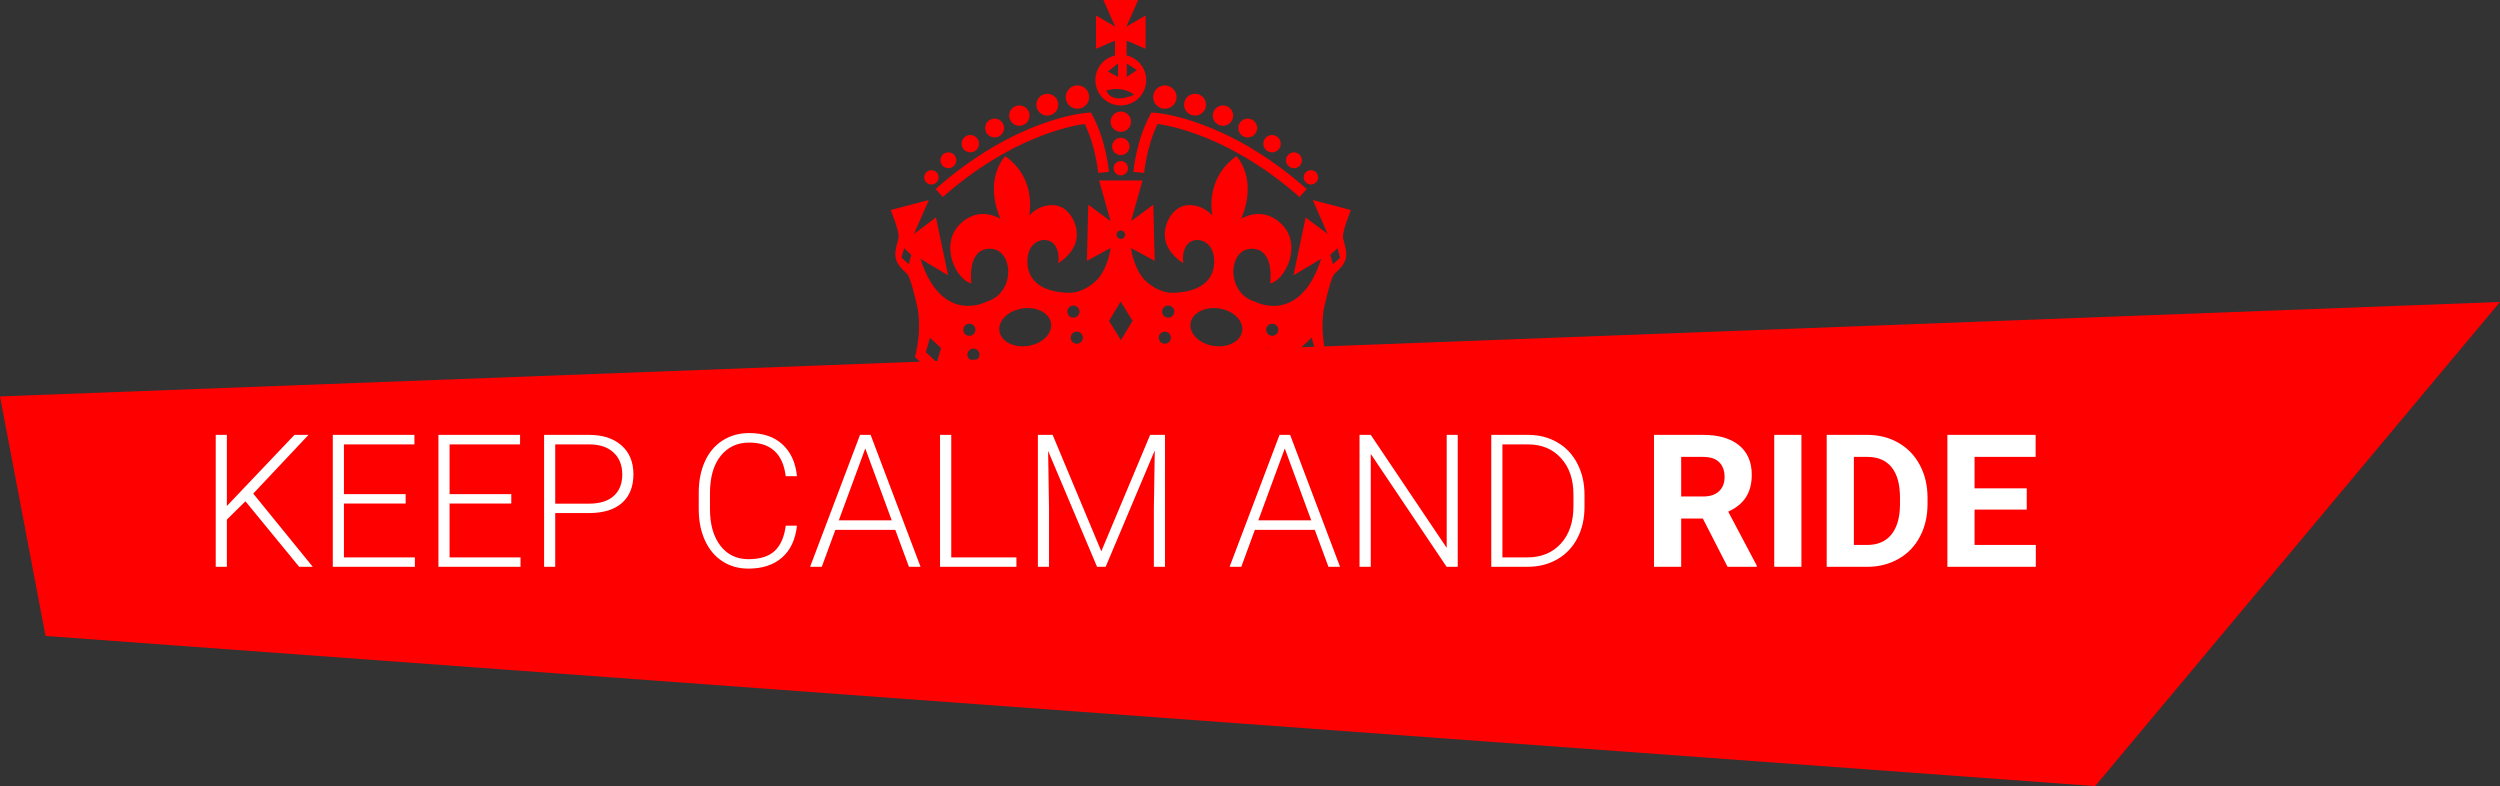 <svg width="741" height="233" viewBox="0 0 741 233" fill="none" xmlns="http://www.w3.org/2000/svg">
<rect x="0" y="0" width="741" height="233" fill="#333333" stroke="none"/>
<path d="M0 117.5L741 89.5L621 233L13.5 188.5L0 117.5Z" fill="#FF0000"/>
<path d="M400.411 62.261L389.099 59.271L393.503 69.337L386.997 64.454L383.393 81.597L391.601 76.713C385.195 96.647 371.881 89.371 371.881 89.371C363.271 86.78 363.972 73.723 370.98 73.723C377.987 73.723 376.485 83.989 376.485 83.989C380.89 83.092 386.146 72.677 379.889 66.447C374.183 60.766 367.876 64.852 367.876 64.852C372.982 52.792 366.475 46.313 366.475 46.313C356.865 52.991 359.367 63.955 359.367 63.955C359.367 63.955 356.795 60.531 351.994 60.821C347.955 61.065 345.21 65.65 345.232 69.537C345.261 74.934 350.758 78.009 350.758 78.009C350.758 78.009 350.158 75.318 351.559 72.926C353.542 69.542 360.397 70.734 359.868 78.208C359.317 85.983 350.858 86.78 347.355 86.78C343.749 86.78 339.996 84.139 338.445 81.996C335.755 78.279 335.242 73.524 335.242 73.524L342.249 77.311L341.849 60.666L335.242 65.55L338.645 53.49H335.275H329.135H325.765L329.169 65.55L322.562 60.666L322.162 77.311L329.169 73.524C329.169 73.524 328.656 78.279 325.966 81.996C324.414 84.139 320.662 86.78 317.056 86.78C313.552 86.78 305.093 85.983 304.543 78.208C304.014 70.734 310.87 69.542 312.852 72.926C314.253 75.318 313.653 78.009 313.653 78.009C313.653 78.009 319.15 74.934 319.179 69.537C319.2 65.65 316.456 61.065 312.417 60.821C307.616 60.531 305.043 63.955 305.043 63.955C305.043 63.955 307.546 52.991 297.936 46.313C297.936 46.313 291.429 52.792 296.534 64.852C296.534 64.852 290.228 60.766 284.522 66.447C278.265 72.677 283.521 83.092 287.925 83.989C287.925 83.989 286.424 73.723 293.431 73.723C300.439 73.723 301.139 86.78 292.53 89.371C292.53 89.371 279.216 96.647 272.809 76.713L281.018 81.597L277.414 64.454L270.907 69.337L275.312 59.271L264 62.261C264 62.261 266.803 68.939 266.302 70.733C265.802 72.527 265.046 74.854 265.546 76.747C266.047 78.641 267.704 80.102 268.805 81.099C269.906 82.095 271.408 88.973 271.708 90.169C272.008 91.365 273.41 97.046 271.208 105.817L280.317 114.389C280.317 114.389 297.235 106.016 331.972 105.917H332.439C367.176 106.016 384.093 114.389 384.093 114.389L393.203 105.817C391.001 97.046 392.402 91.365 392.703 90.169C393.003 88.973 394.505 82.095 395.606 81.099C396.707 80.102 398.365 78.641 398.865 76.747C399.366 74.854 398.609 72.527 398.108 70.733C397.608 68.939 400.411 62.261 400.411 62.261ZM269.332 78.33L267.206 76.348L267.995 73.567L270.121 75.55L269.332 78.33ZM277.704 107.443L274.421 104.383L275.64 100.089L278.923 103.149L277.704 107.443ZM285.523 97.744C285.523 96.752 286.329 95.95 287.325 95.95C288.32 95.95 289.127 96.752 289.127 97.744C289.127 98.735 288.32 99.538 287.325 99.538C286.329 99.538 285.523 98.735 285.523 97.744ZM288.526 106.913C287.531 106.913 286.724 106.11 286.724 105.119C286.724 104.128 287.531 103.325 288.526 103.325C289.521 103.325 290.328 104.128 290.328 105.119C290.328 106.11 289.521 106.913 288.526 106.913ZM304.742 102.528C300.518 103.182 296.705 101.227 296.227 98.163C295.748 95.099 298.785 92.085 303.011 91.432C307.235 90.778 311.047 92.732 311.525 95.797C312.004 98.861 308.967 101.875 304.742 102.528ZM316.355 92.361C316.355 91.37 317.162 90.567 318.157 90.567C319.153 90.567 319.959 91.37 319.959 92.361C319.959 93.353 319.153 94.156 318.157 94.156C317.162 94.156 316.355 93.353 316.355 92.361ZM319.158 101.882C318.163 101.882 317.356 101.079 317.356 100.088C317.356 99.097 318.163 98.294 319.158 98.294C320.154 98.294 320.96 99.097 320.96 100.088C320.96 101.079 320.154 101.882 319.158 101.882ZM332.206 68.318C332.9 68.318 333.462 68.879 333.462 69.57C333.462 70.262 332.9 70.822 332.206 70.822C331.511 70.822 330.949 70.262 330.949 69.57C330.949 68.879 331.511 68.318 332.206 68.318ZM332.24 100.81L328.712 95.104L332.167 89.383L335.697 95.088L332.24 100.81ZM345.252 101.882C344.258 101.882 343.45 101.079 343.45 100.088C343.45 99.097 344.258 98.294 345.252 98.294C346.248 98.294 347.054 99.097 347.054 100.088C347.054 101.079 346.248 101.882 345.252 101.882ZM346.253 94.156C345.259 94.156 344.452 93.353 344.452 92.361C344.452 91.37 345.259 90.567 346.253 90.567C347.249 90.567 348.055 91.37 348.055 92.361C348.055 93.353 347.249 94.156 346.253 94.156ZM368.185 98.164C367.707 101.228 363.895 103.182 359.669 102.529C355.445 101.876 352.408 98.861 352.886 95.798C353.365 92.733 357.176 90.779 361.401 91.433C365.626 92.085 368.663 95.1 368.185 98.164ZM375.885 106.913C374.89 106.913 374.083 106.11 374.083 105.119C374.083 104.128 374.89 103.325 375.885 103.325C376.88 103.325 377.687 104.128 377.687 105.119C377.687 106.11 376.88 106.913 375.885 106.913ZM377.086 99.538C376.091 99.538 375.284 98.735 375.284 97.744C375.284 96.752 376.091 95.95 377.086 95.95C378.082 95.95 378.888 96.752 378.888 97.744C378.888 98.735 378.082 99.538 377.086 99.538ZM386.707 107.443L385.489 103.148L388.773 100.088L389.991 104.382L386.707 107.443ZM395.079 78.33L394.291 75.55L396.417 73.567L397.206 76.348L395.079 78.33Z" fill="#FF0000"/>
<path d="M332.208 125.452C359.134 125.452 380.962 121.748 380.962 117.179C380.962 112.611 359.134 108.907 332.208 108.907C305.282 108.907 283.454 112.611 283.454 117.179C283.454 121.748 305.282 125.452 332.208 125.452Z" fill="#FF0000"/>
<path d="M279.445 58.404L277.32 56.018C301.082 35.032 321.468 33.482 322.325 33.426L323.353 33.359L323.841 34.263C327.821 41.642 328.663 50.578 328.696 50.956L325.506 51.24C325.498 51.158 324.755 43.342 321.51 36.727C317.139 37.337 299.379 40.798 279.445 58.404Z" fill="#FF0000"/>
<path d="M319.359 32.226C321.275 32.226 322.829 30.68 322.829 28.771C322.829 26.863 321.275 25.316 319.359 25.316C317.442 25.316 315.889 26.863 315.889 28.771C315.889 30.68 317.442 32.226 319.359 32.226Z" fill="#FF0000"/>
<path d="M310.416 34.264C312.21 34.264 313.664 32.817 313.664 31.031C313.664 29.245 312.21 27.798 310.416 27.798C308.623 27.798 307.169 29.245 307.169 31.031C307.169 32.817 308.623 34.264 310.416 34.264Z" fill="#FF0000"/>
<path d="M302.141 37.278C303.812 37.278 305.167 35.929 305.167 34.265C305.167 32.602 303.812 31.253 302.141 31.253C300.47 31.253 299.116 32.602 299.116 34.265C299.116 35.929 300.47 37.278 302.141 37.278Z" fill="#FF0000"/>
<path d="M294.799 40.733C296.347 40.733 297.602 39.483 297.602 37.942C297.602 36.401 296.347 35.151 294.799 35.151C293.251 35.151 291.996 36.401 291.996 37.942C291.996 39.483 293.251 40.733 294.799 40.733Z" fill="#FF0000"/>
<path d="M287.592 45.161C289.017 45.161 290.172 44.011 290.172 42.592C290.172 41.173 289.017 40.023 287.592 40.023C286.167 40.023 285.012 41.173 285.012 42.592C285.012 44.011 286.167 45.161 287.592 45.161Z" fill="#FF0000"/>
<path d="M281.096 49.858C282.398 49.858 283.454 48.806 283.454 47.51C283.454 46.213 282.398 45.161 281.096 45.161C279.793 45.161 278.737 46.213 278.737 47.51C278.737 48.806 279.793 49.858 281.096 49.858Z" fill="#FF0000"/>
<path d="M276.068 54.687C277.248 54.687 278.204 53.734 278.204 52.56C278.204 51.386 277.248 50.434 276.068 50.434C274.888 50.434 273.932 51.386 273.932 52.56C273.932 53.734 274.888 54.687 276.068 54.687Z" fill="#FF0000"/>
<path d="M385.179 58.404L387.305 56.018C363.544 35.032 343.157 33.482 342.3 33.426L341.272 33.359L340.784 34.263C336.805 41.642 335.963 50.578 335.93 50.956L339.12 51.24C339.128 51.158 339.87 43.342 343.115 36.727C347.485 37.337 365.246 40.798 385.179 58.404Z" fill="#FF0000"/>
<path d="M345.267 32.226C347.183 32.226 348.737 30.68 348.737 28.771C348.737 26.863 347.183 25.316 345.267 25.316C343.35 25.316 341.797 26.863 341.797 28.771C341.797 30.68 343.35 32.226 345.267 32.226Z" fill="#FF0000"/>
<path d="M354.209 34.265C356.003 34.265 357.457 32.817 357.457 31.031C357.457 29.245 356.003 27.797 354.209 27.797C352.415 27.797 350.961 29.245 350.961 31.031C350.961 32.817 352.415 34.265 354.209 34.265Z" fill="#FF0000"/>
<path d="M362.484 37.277C364.155 37.277 365.509 35.928 365.509 34.265C365.509 32.602 364.155 31.253 362.484 31.253C360.814 31.253 359.459 32.602 359.459 34.265C359.459 35.928 360.814 37.277 362.484 37.277Z" fill="#FF0000"/>
<path d="M332.203 39.087C333.873 39.087 335.227 37.739 335.227 36.075C335.227 34.412 333.873 33.064 332.203 33.064C330.532 33.064 329.178 34.412 329.178 36.075C329.178 37.739 330.532 39.087 332.203 39.087Z" fill="#FF0000"/>
<path d="M369.826 40.733C371.374 40.733 372.629 39.483 372.629 37.942C372.629 36.401 371.374 35.151 369.826 35.151C368.278 35.151 367.023 36.401 367.023 37.942C367.023 39.483 368.278 40.733 369.826 40.733Z" fill="#FF0000"/>
<path d="M377.033 45.161C378.458 45.161 379.614 44.011 379.614 42.592C379.614 41.173 378.458 40.023 377.033 40.023C375.608 40.023 374.453 41.173 374.453 42.592C374.453 44.011 375.608 45.161 377.033 45.161Z" fill="#FF0000"/>
<path d="M332.203 45.979C333.628 45.979 334.784 44.828 334.784 43.409C334.784 41.991 333.628 40.84 332.203 40.84C330.778 40.84 329.623 41.991 329.623 43.409C329.623 44.828 330.778 45.979 332.203 45.979Z" fill="#FF0000"/>
<path d="M383.529 49.857C384.831 49.857 385.887 48.806 385.887 47.51C385.887 46.213 384.831 45.162 383.529 45.162C382.227 45.162 381.171 46.213 381.171 47.51C381.171 48.806 382.227 49.857 383.529 49.857Z" fill="#FF0000"/>
<path d="M388.557 54.687C389.737 54.687 390.693 53.734 390.693 52.56C390.693 51.386 389.737 50.434 388.557 50.434C387.378 50.434 386.422 51.386 386.422 52.56C386.422 53.734 387.378 54.687 388.557 54.687Z" fill="#FF0000"/>
<path d="M332.203 51.984C333.383 51.984 334.339 51.032 334.339 49.858C334.339 48.683 333.383 47.731 332.203 47.731C331.024 47.731 330.068 48.683 330.068 49.858C330.068 51.032 331.024 51.984 332.203 51.984Z" fill="#FF0000"/>
<path d="M333.926 16.442V12.027L339.554 14.479V4.585L333.851 7.907L337.358 0H327.047L330.554 7.907L324.85 4.585V14.479L330.478 12.027V16.442C327.146 17.219 324.662 20.191 324.662 23.746C324.662 27.892 328.037 31.254 332.203 31.254C336.367 31.254 339.743 27.892 339.743 23.746C339.743 20.19 337.259 17.219 333.926 16.442ZM331.402 18.804V22.791L328.377 21.196L331.402 18.804ZM327.895 26.851C327.895 26.851 332.224 25.183 336.176 28.054C336.176 28.054 329.722 31.238 327.895 26.851ZM333.983 22.791V18.804L336.977 20.798L333.983 22.791Z" fill="#FF0000"/>
<path d="M72.75 148.583L67.245 154.008V168H63.941V128.898H67.245V149.98L87.279 128.898H91.441L75.06 146.301L92.704 168H88.675L72.75 148.583ZM120.23 149.255H101.942V165.207H122.97V168H98.639V128.898H122.835V131.718H101.942V146.462H120.23V149.255ZM151.544 149.255H133.255V165.207H154.283V168H129.952V128.898H154.149V131.718H133.255V146.462H151.544V149.255ZM164.569 152.075V168H161.266V128.898H174.586C178.65 128.898 181.855 129.937 184.2 132.014C186.563 134.09 187.745 136.946 187.745 140.581C187.745 144.251 186.608 147.089 184.334 149.094C182.079 151.081 178.802 152.075 174.505 152.075H164.569ZM164.569 149.282H174.586C177.791 149.282 180.235 148.521 181.917 146.999C183.6 145.477 184.442 143.356 184.442 140.634C184.442 137.931 183.6 135.782 181.917 134.189C180.252 132.578 177.88 131.754 174.801 131.718H164.569V149.282ZM236.219 155.808C235.772 159.925 234.295 163.076 231.788 165.261C229.299 167.445 225.978 168.537 221.825 168.537C218.924 168.537 216.355 167.812 214.117 166.362C211.897 164.912 210.178 162.862 208.961 160.212C207.743 157.544 207.126 154.501 207.108 151.081V146.005C207.108 142.532 207.717 139.453 208.934 136.767C210.152 134.082 211.897 132.014 214.171 130.563C216.463 129.095 219.094 128.361 222.066 128.361C226.256 128.361 229.559 129.498 231.976 131.772C234.411 134.028 235.825 137.152 236.219 141.145H232.889C232.066 134.502 228.458 131.181 222.066 131.181C218.521 131.181 215.693 132.506 213.58 135.156C211.485 137.806 210.438 141.467 210.438 146.14V150.92C210.438 155.432 211.458 159.03 213.5 161.716C215.558 164.401 218.333 165.744 221.825 165.744C225.28 165.744 227.885 164.921 229.64 163.273C231.394 161.608 232.477 159.12 232.889 155.808H236.219ZM265.357 157.043H247.606L243.578 168H240.113L254.911 128.898H258.053L272.85 168H269.413L265.357 157.043ZM248.626 154.223H264.31L256.468 132.927L248.626 154.223ZM281.954 165.207H301.263V168H278.624V128.898H281.954V165.207ZM312.005 128.898L326.427 163.408L340.902 128.898H345.306V168H342.003V150.974L342.271 133.518L327.716 168H325.165L310.663 133.652L310.931 150.866V168H307.628V128.898H312.005ZM389.698 157.043H371.947L367.918 168H364.454L379.251 128.898H382.394L397.191 168H393.753L389.698 157.043ZM372.967 154.223H388.651L380.809 132.927L372.967 154.223ZM432.076 168H428.773L406.295 134.538V168H402.965V128.898H406.295L428.8 162.387V128.898H432.076V168ZM442.013 168V128.898H452.943C456.148 128.898 459.021 129.632 461.563 131.101C464.106 132.551 466.084 134.637 467.499 137.358C468.931 140.079 469.647 143.177 469.647 146.65V150.249C469.647 153.74 468.94 156.837 467.525 159.541C466.111 162.244 464.115 164.33 461.537 165.798C458.976 167.266 456.031 168 452.701 168H442.013ZM445.316 131.718V165.207H452.728C456.846 165.207 460.149 163.846 462.638 161.125C465.126 158.386 466.371 154.689 466.371 150.034V146.596C466.371 142.102 465.144 138.504 462.691 135.8C460.239 133.097 457.007 131.736 452.997 131.718H445.316ZM504.72 153.686H498.302V168H490.245V128.898H504.774C509.393 128.898 512.956 129.928 515.462 131.987C517.969 134.046 519.222 136.955 519.222 140.715C519.222 143.382 518.64 145.611 517.477 147.402C516.331 149.174 514.585 150.589 512.24 151.645L520.699 167.624V168H512.052L504.72 153.686ZM498.302 147.16H504.801C506.824 147.16 508.39 146.65 509.5 145.629C510.611 144.591 511.166 143.168 511.166 141.359C511.166 139.515 510.637 138.065 509.581 137.009C508.543 135.952 506.94 135.424 504.774 135.424H498.302V147.16ZM533.939 168H525.882V128.898H533.939V168ZM541.432 168V128.898H553.463C556.9 128.898 559.971 129.677 562.674 131.235C565.396 132.775 567.517 134.977 569.039 137.841C570.561 140.688 571.322 143.929 571.322 147.563V149.362C571.322 152.997 570.57 156.228 569.066 159.057C567.58 161.886 565.476 164.079 562.755 165.637C560.034 167.194 556.963 167.982 553.543 168H541.432ZM549.488 135.424V161.528H553.382C556.533 161.528 558.941 160.498 560.606 158.439C562.271 156.381 563.122 153.435 563.158 149.604V147.536C563.158 143.562 562.334 140.554 560.687 138.513C559.04 136.454 556.632 135.424 553.463 135.424H549.488ZM600.729 151.054H585.26V161.528H603.414V168H577.203V128.898H603.36V135.424H585.26V144.743H600.729V151.054Z" fill="white"/>
</svg>
